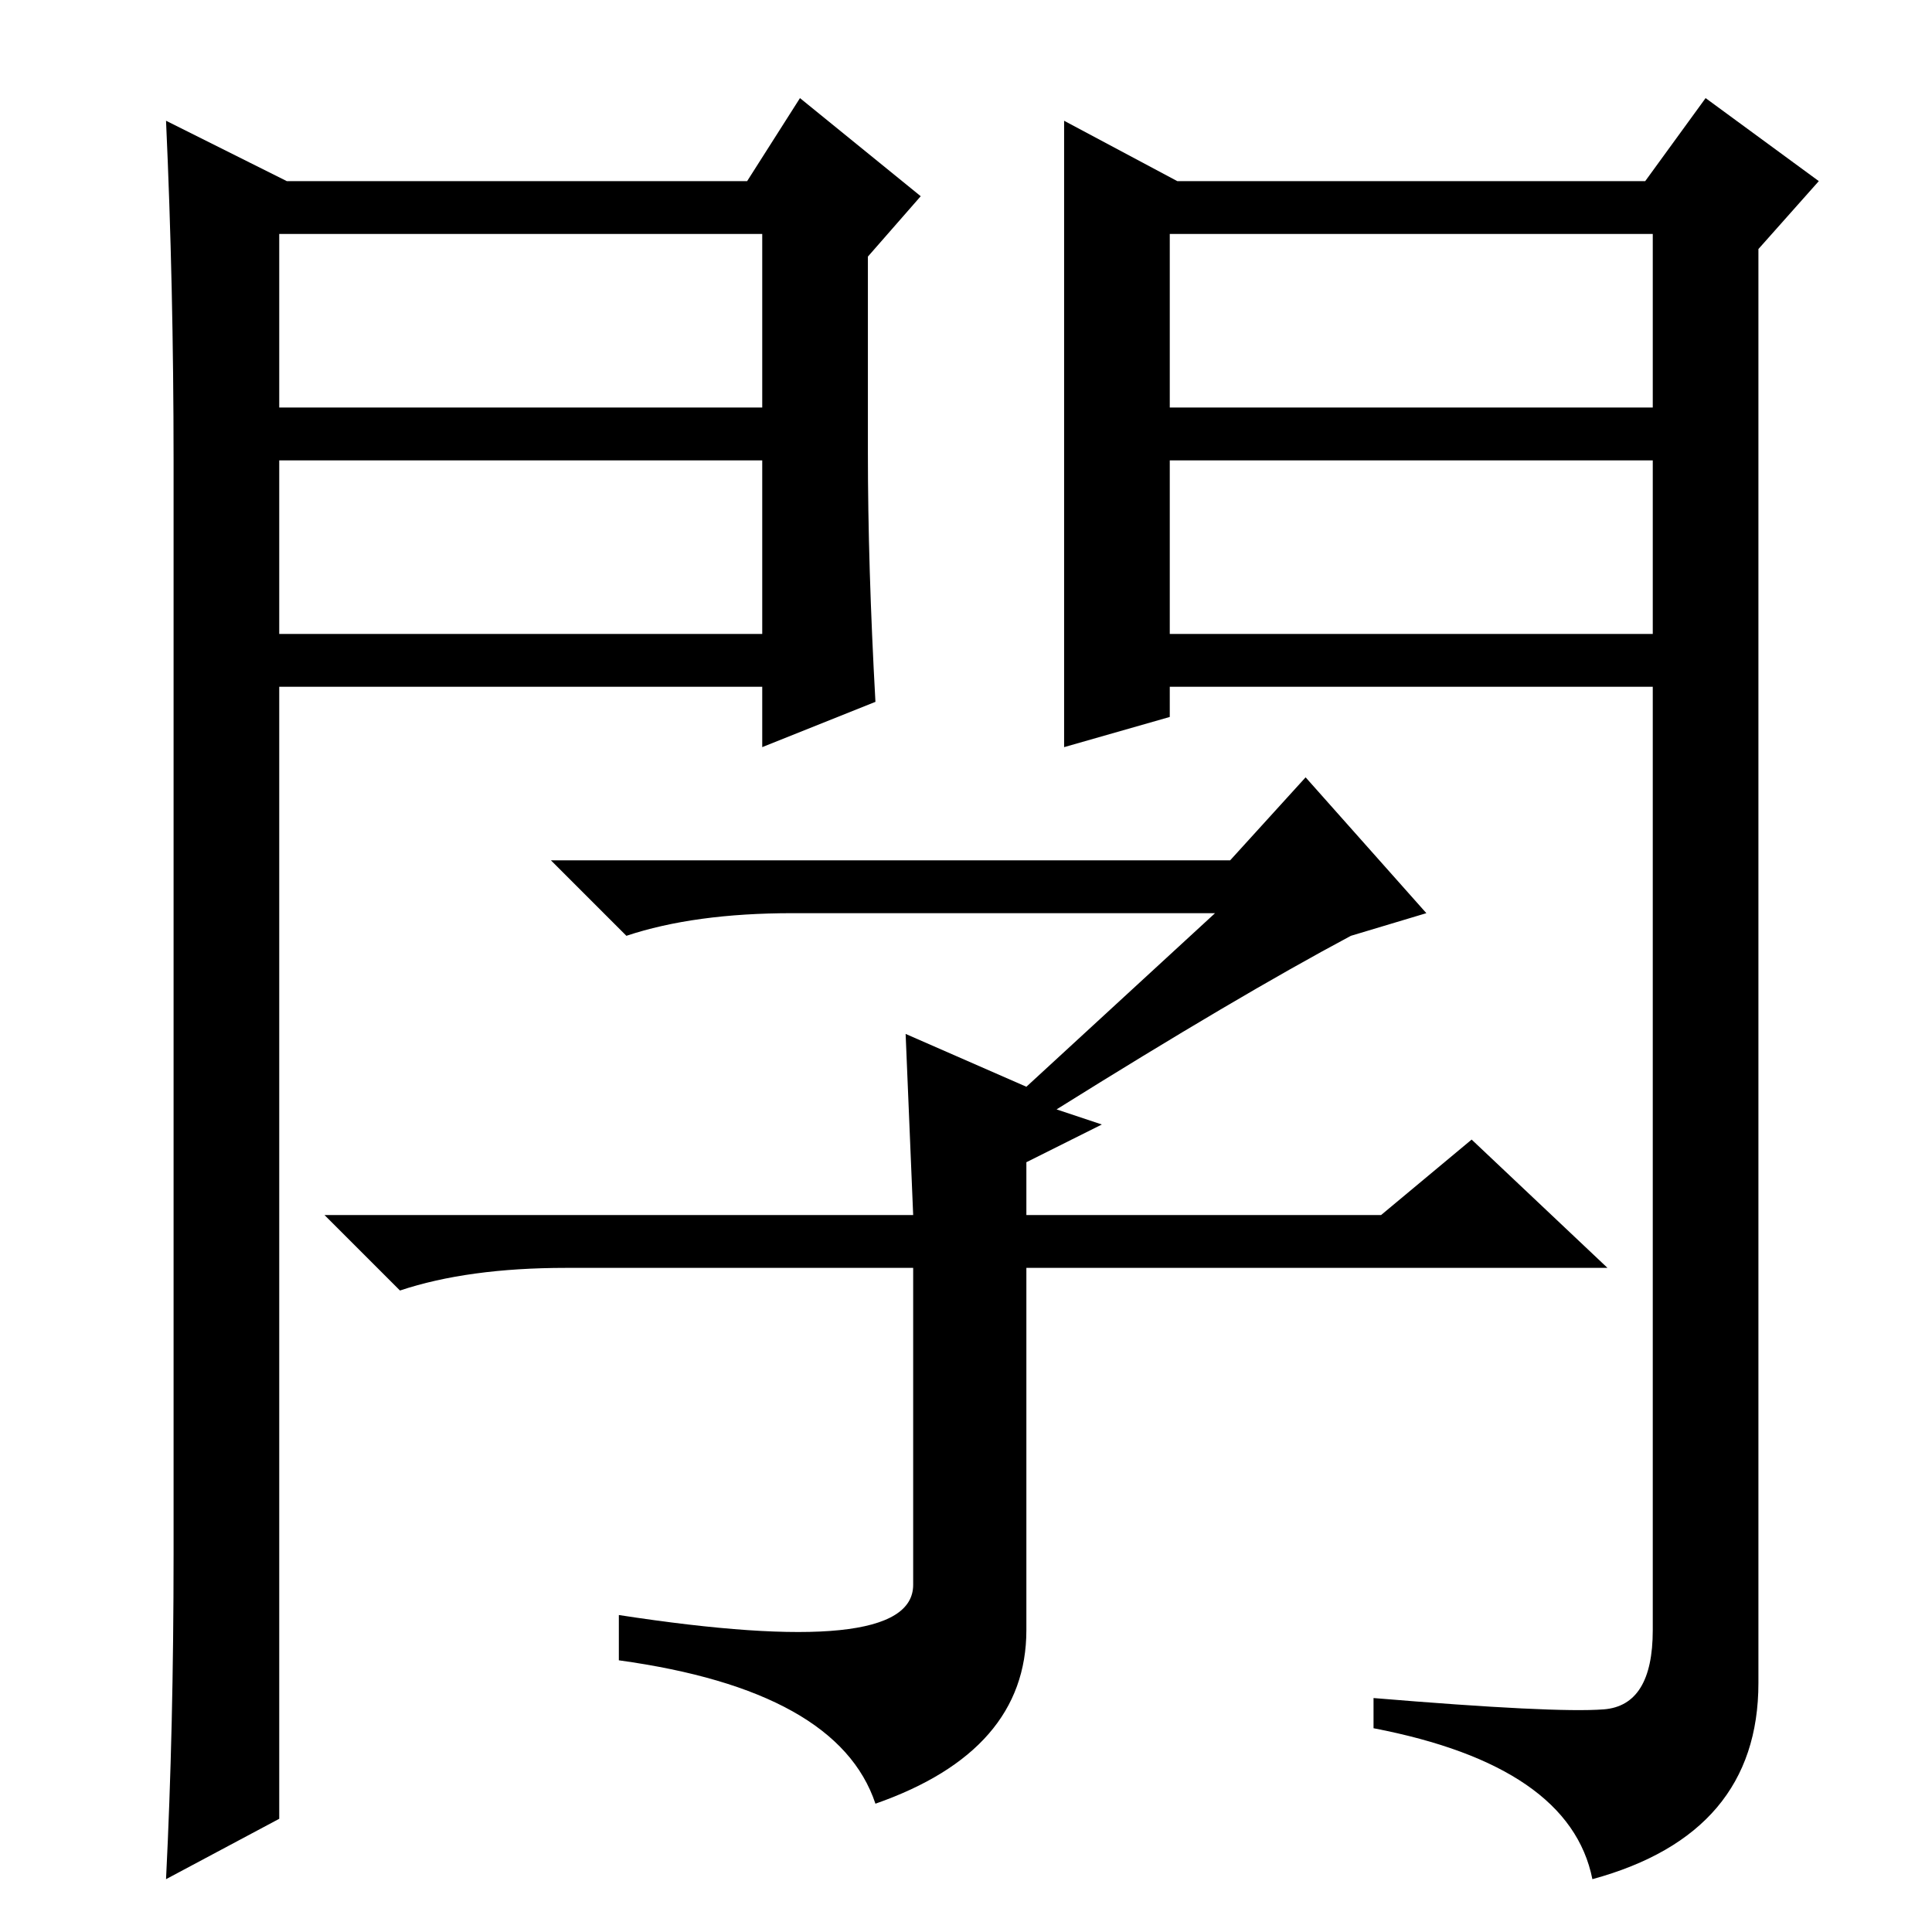 <?xml version="1.0" standalone="no"?>
<!DOCTYPE svg PUBLIC "-//W3C//DTD SVG 1.1//EN" "http://www.w3.org/Graphics/SVG/1.1/DTD/svg11.dtd" >
<svg xmlns="http://www.w3.org/2000/svg" xmlns:xlink="http://www.w3.org/1999/xlink" version="1.1" viewBox="0 -36 256 256">
  <g transform="matrix(1 0 0 -1 0 220)">
   <path fill="currentColor"
d="M121 95l-1 24l16 -7l25 23h-56q-13 0 -22 -3l-10 10h90l10 11l16 -18l-10 -3q-15 -8 -39 -23l6 -2l-10 -5v-7h47l12 10l18 -17h-77v-48q0 -16 -20 -23q-5 15 -34 19v6q39 -6 39 4v42h-46q-13 0 -22 -3l-10 10h78zM141 240l15 -8h62l8 11l15 -11l-8 -9v-190q0 -20 -22 -26
q-3 15 -29 20v4q24 -2 30.5 -1.5t6.5 10.5v125h-64v-4l-14 -4v83zM155 202h64v23h-64v-23zM155 195v-23h64v23h-64zM38 232h61l7 11l16 -13l-7 -8v-26q0 -15 1 -33l-15 -6v8h-64v-150l-15 -8q1 20 1 43v145q0 23 -1 45zM37 195v-23h64v23h-64zM37 225v-23h64v23h-64z" />
  </g>

</svg>
